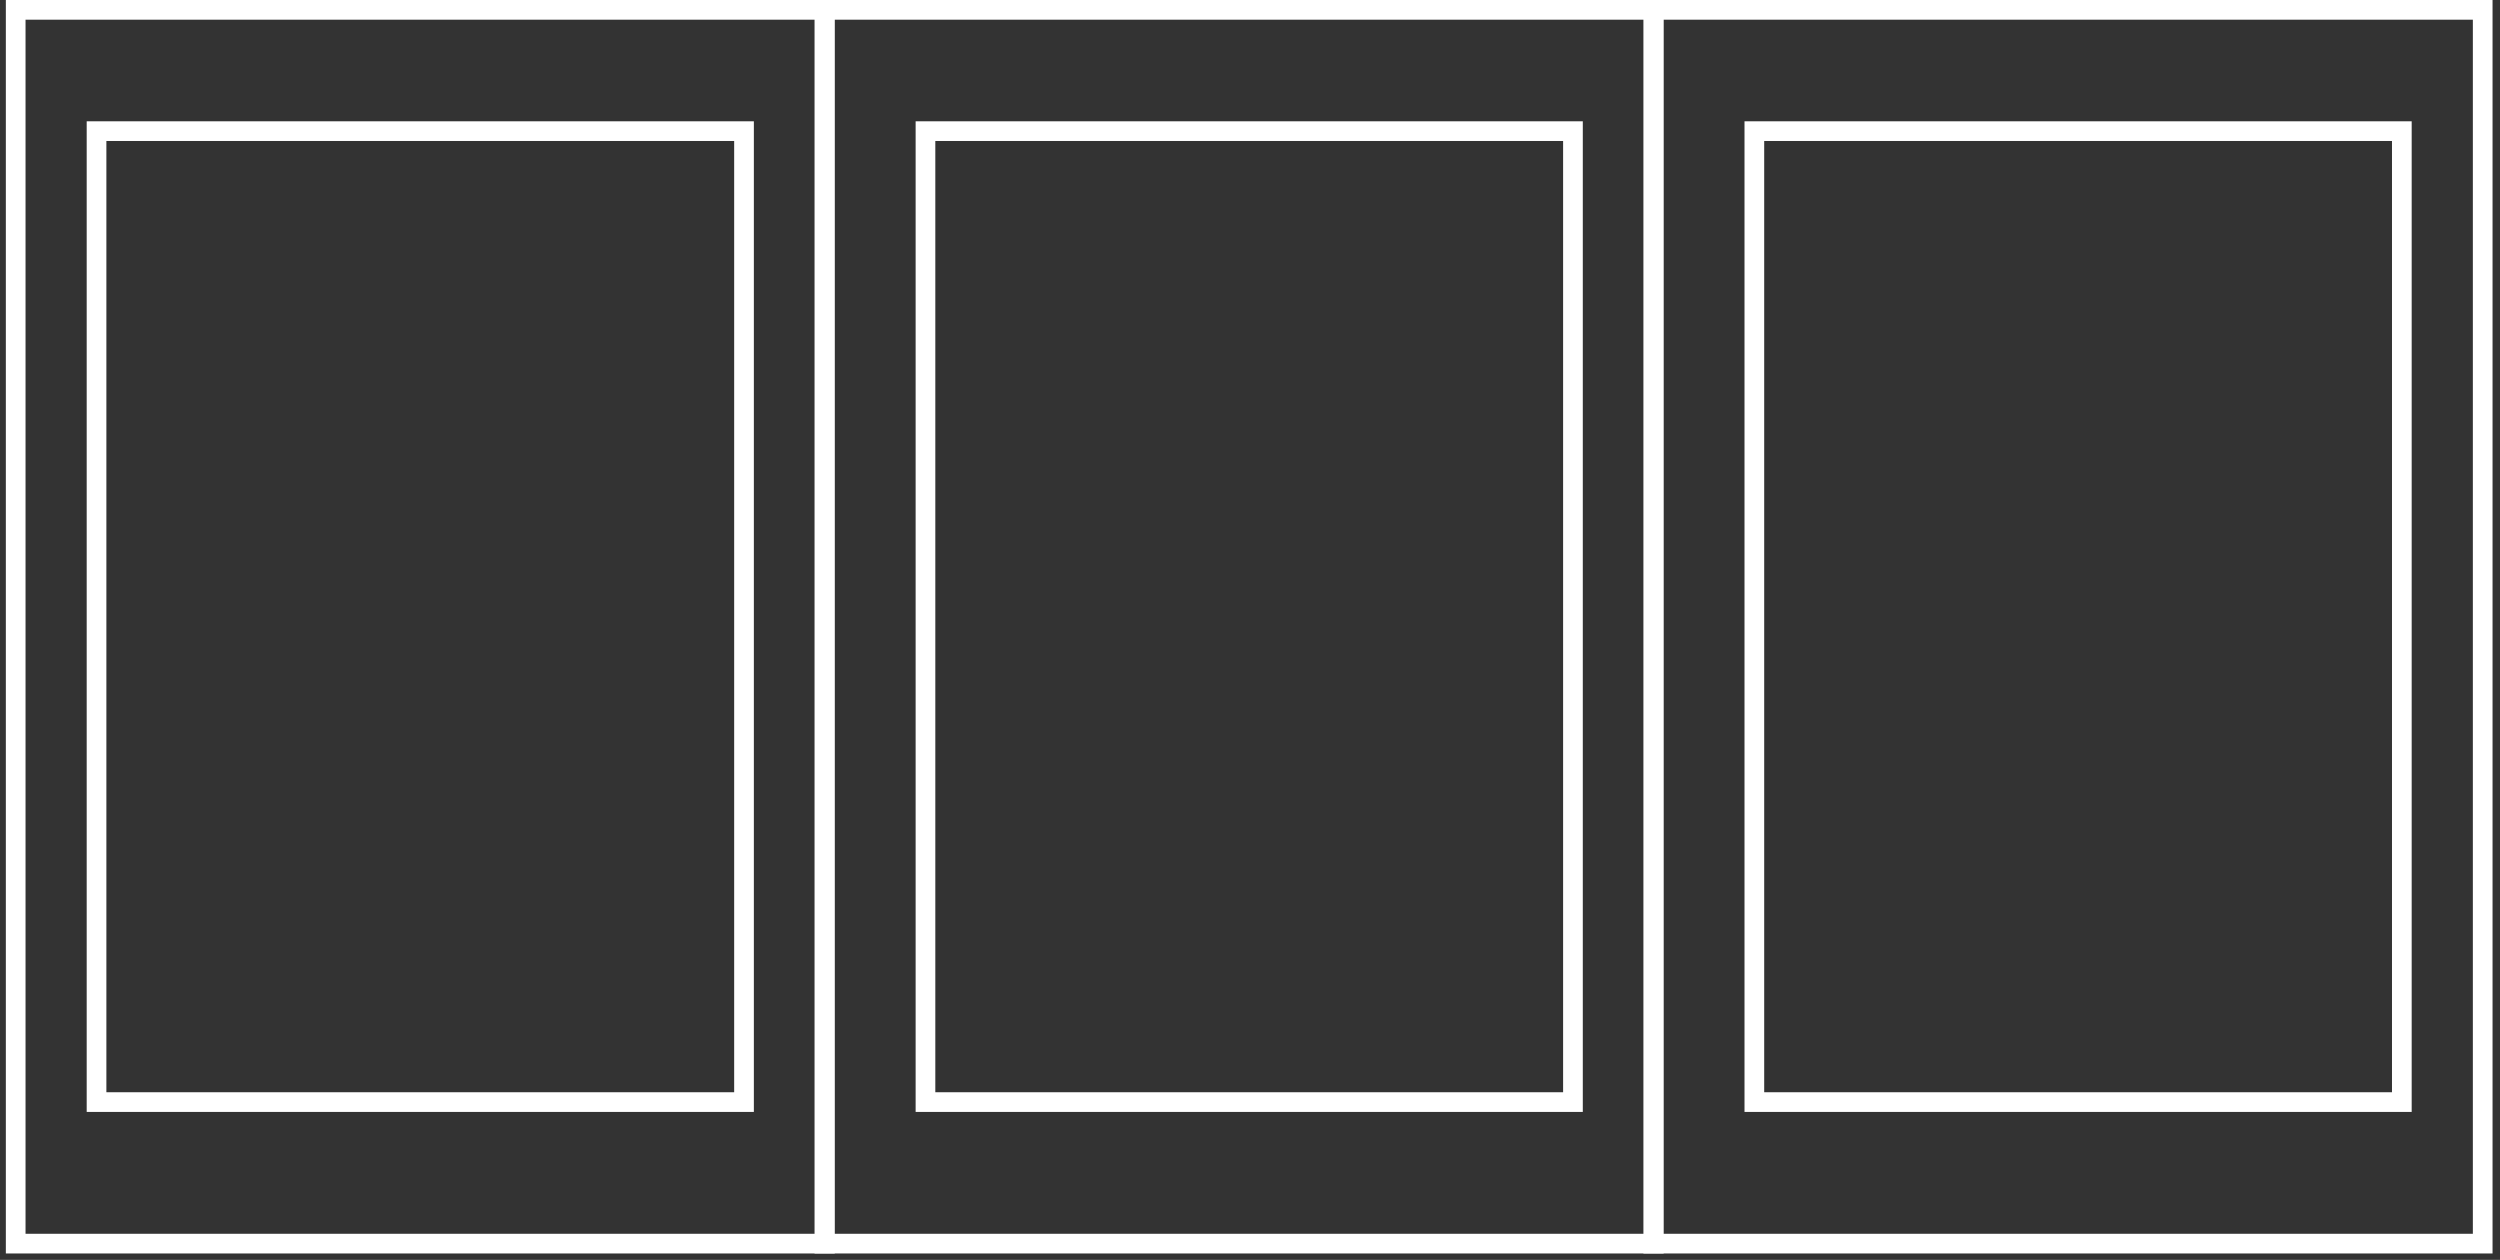 <svg width="127" height="64" viewBox="0 0 127 64" fill="none" xmlns="http://www.w3.org/2000/svg">
<rect x="0" y="0" width="127" height="64" fill="#333333" stroke="none"/>
<rect x="0.797" y="0.5" width="41.108" height="62.676" stroke="white"/>
<rect x="41.879" y="0.5" width="42.135" height="62.676" stroke="white"/>
<rect x="83.986" y="0.5" width="42.135" height="62.676" stroke="white"/>
<rect x="4.904" y="6.662" width="32.892" height="49.324" stroke="white"/>
<rect x="47.014" y="6.662" width="32.892" height="49.324" stroke="white"/>
<rect x="89.121" y="6.662" width="32.892" height="49.324" stroke="white"/>
</svg>
